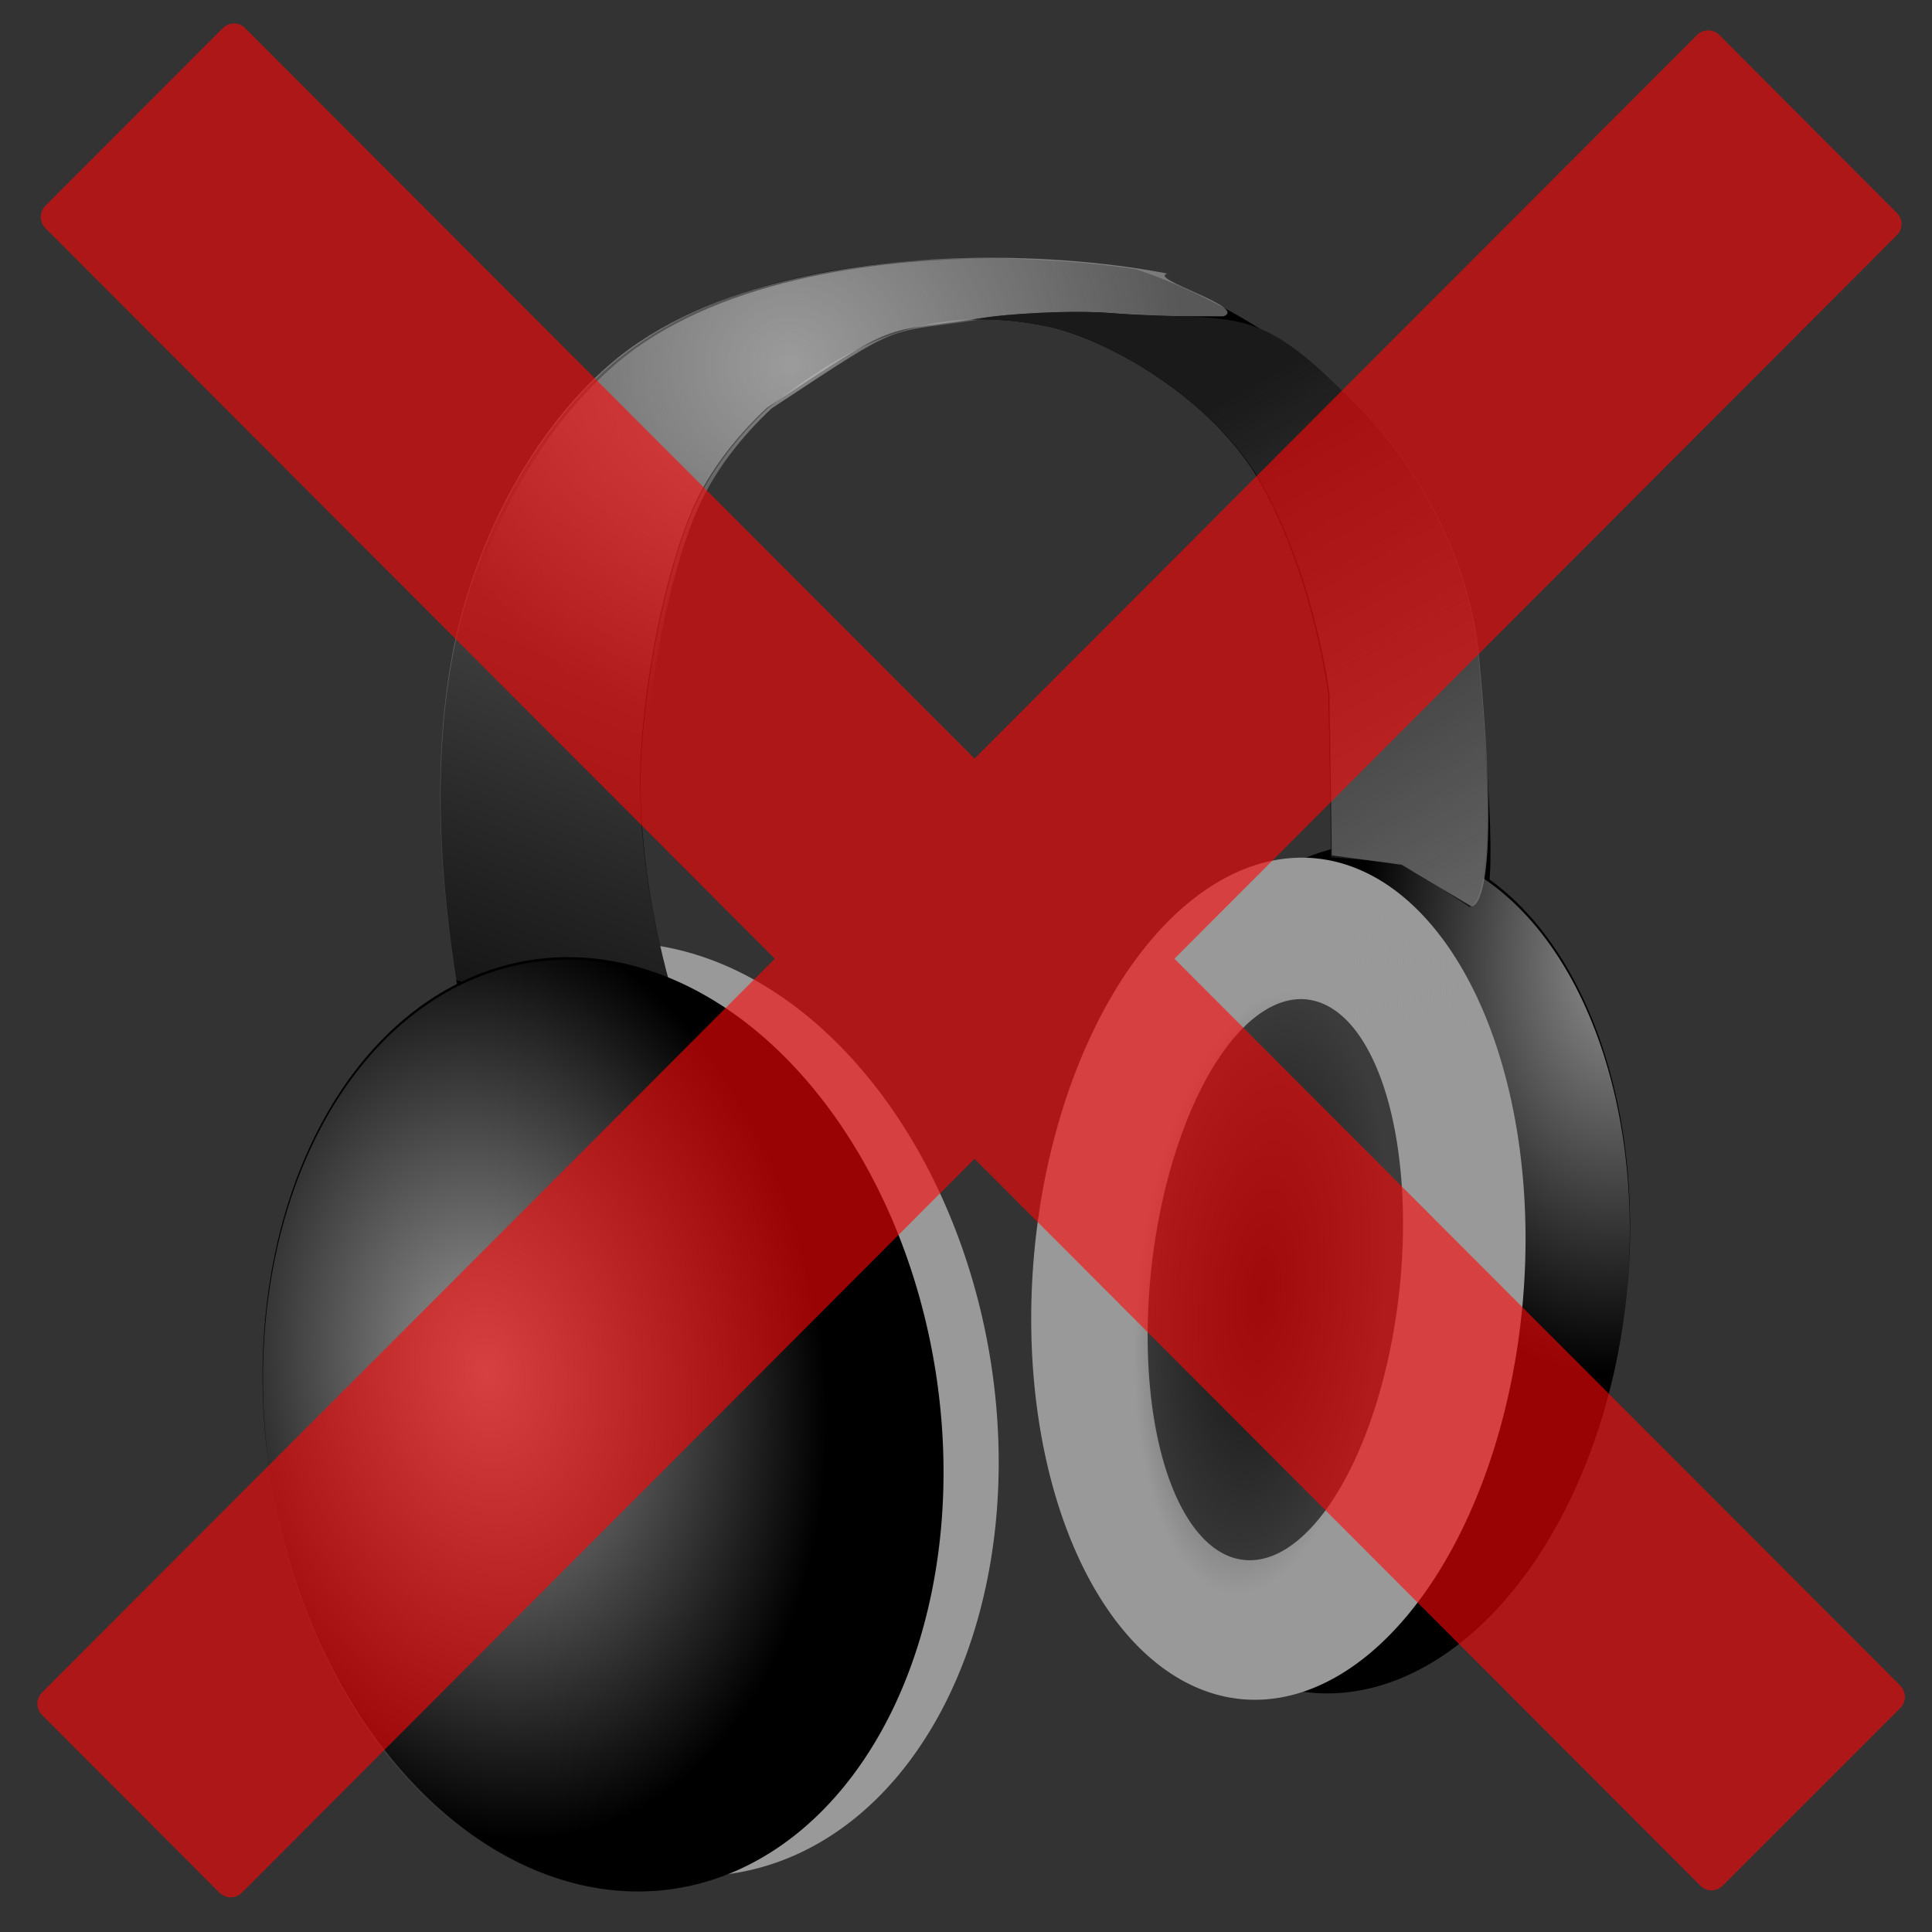<svg xmlns="http://www.w3.org/2000/svg" xmlns:svg="http://www.w3.org/2000/svg" xmlns:xlink="http://www.w3.org/1999/xlink" id="svg2" width="300" height="300" version="1.0"><rect width="100%" height="100%" fill="#333333" stroke="none"/><title id="title686">deafened_self</title><defs id="defs4"><linearGradient id="linearGradient905"><stop id="stop907" offset="0" stop-color="#f9f9f9" stop-opacity="1"/><stop id="stop909" offset="1" stop-color="#f9f9f9" stop-opacity="0"/></linearGradient><linearGradient id="linearGradient1078"><stop id="stop1080" offset="0" stop-color="gray" stop-opacity="1"/><stop id="stop1082" offset="1" stop-color="gray" stop-opacity="0"/></linearGradient><linearGradient id="linearGradient1054"><stop id="stop1056" offset="0" stop-color="#000" stop-opacity="1"/><stop id="stop1058" offset="1" stop-color="#000" stop-opacity="0"/></linearGradient><linearGradient id="linearGradient855"><stop id="stop857" offset="0" stop-color="#e6e6e6" stop-opacity=".91"/><stop id="stop863" offset=".583" stop-color="#eee" stop-opacity=".498"/><stop id="stop865" offset="1" stop-color="#ddd" stop-opacity=".247"/><stop id="stop859" offset="1" stop-color="#ccc" stop-opacity="0"/></linearGradient><linearGradient id="linearGradient847"><stop id="stop849" offset="0" stop-color="gray" stop-opacity="1"/><stop id="stop851" offset="1" stop-color="#000" stop-opacity="1"/></linearGradient><linearGradient id="linearGradient999"><stop id="stop1001" offset="0" stop-color="#000" stop-opacity="1"/><stop id="stop1003" offset="1" stop-color="#000" stop-opacity="0"/></linearGradient><linearGradient id="linearGradient969"><stop id="stop971" offset="0" stop-color="#999" stop-opacity="1"/><stop id="stop973" offset="1" stop-color="#999" stop-opacity="0"/></linearGradient><linearGradient id="linearGradient939"><stop id="stop941" offset="0" stop-color="#999" stop-opacity="1"/><stop id="stop943" offset="1" stop-color="#999" stop-opacity="0"/></linearGradient><radialGradient id="radialGradient945" cx="38.504" cy="137.896" r="31.535" fx="38.504" fy="137.896" gradientTransform="matrix(1,0,0,1.632,0,-90.151)" gradientUnits="userSpaceOnUse" xlink:href="#linearGradient939"/><radialGradient id="radialGradient975" cx="76.675" cy="117.375" r="31.535" fx="76.675" fy="117.375" gradientTransform="matrix(1,0,0,1.632,0,-90.151)" gradientUnits="userSpaceOnUse" xlink:href="#linearGradient969"/><radialGradient id="radialGradient1005" cx="48.548" cy="142.739" r="31.535" fx="48.548" fy="142.739" gradientTransform="matrix(1,0,0,1.632,0,-90.151)" gradientUnits="userSpaceOnUse" xlink:href="#linearGradient999"/><linearGradient id="linearGradient861" x1="20.084" x2="-10.17" y1="45.905" y2="128.478" gradientTransform="translate(59.057,15.625)" gradientUnits="userSpaceOnUse" xlink:href="#linearGradient855"/><radialGradient id="radialGradient945-7" cx="38.504" cy="137.896" r="31.535" fx="38.504" fy="137.896" gradientTransform="matrix(1,0,0,1.632,0,-90.151)" gradientUnits="userSpaceOnUse" xlink:href="#linearGradient939-9"/><linearGradient id="linearGradient939-9"><stop id="stop941-5" offset="0" stop-color="#999" stop-opacity="1"/><stop id="stop943-4" offset="1" stop-color="#999" stop-opacity="0"/></linearGradient><linearGradient id="linearGradient1006-3" x1="150.36" x2="231.077" y1="91.538" y2="91.538" gradientUnits="userSpaceOnUse" xlink:href="#linearGradient1000-3"/><linearGradient id="linearGradient1000-3"><stop id="stop1002-4" offset="0" stop-color="#1a1a1a" stop-opacity="1"/><stop id="stop1004-1" offset="1" stop-color="#1a1a1a" stop-opacity="0"/></linearGradient><linearGradient id="linearGradient1084" x1="234.395" x2="197.27" y1="126.125" y2="54.756" gradientTransform="translate(1.174,2.347)" gradientUnits="userSpaceOnUse" xlink:href="#linearGradient1078"/><linearGradient id="linearGradient861-1" x1="20.084" x2="-10.17" y1="45.905" y2="128.478" gradientTransform="translate(57.884,13.278)" gradientUnits="userSpaceOnUse" xlink:href="#linearGradient855-7"/><linearGradient id="linearGradient855-7"><stop id="stop857-4" offset="0" stop-color="#e6e6e6" stop-opacity=".91"/><stop id="stop863-0" offset=".583" stop-color="#eee" stop-opacity=".498"/><stop id="stop865-9" offset="1" stop-color="#ddd" stop-opacity=".247"/><stop id="stop859-4" offset="1" stop-color="#ccc" stop-opacity="0"/></linearGradient><radialGradient id="radialGradient911" cx="120.747" cy="52.178" r="61.126" fx="120.747" fy="52.178" gradientTransform="matrix(1,0,0,0.95,2.003,7.129)" gradientUnits="userSpaceOnUse" xlink:href="#linearGradient905"/><linearGradient id="linearGradient918" x1="257.839" x2="197.27" y1="161.809" y2="54.756" gradientTransform="translate(1.589,754.709)" gradientUnits="userSpaceOnUse" xlink:href="#linearGradient1078"/></defs><g id="layer2" display="inline"><path id="path20-1" fill="#999" fill-opacity="1" fill-rule="evenodd" stroke="none" d="m 80.083,142.739 a 31.535,51.452 0 1 1 -63.071,0 31.535,51.452 0 1 1 63.071,0 z" display="inline" transform="matrix(1.634,-0.283,0.242,1.398,-11.803,33.044)"/><path id="path897" fill="#000" fill-opacity="1" stroke="none" d="m 71.511,156.372 c -1.427,-9.07 -5.337,-31.488 -1.359,-53.724 3.161,-17.671 12.276,-35.228 24.618,-45.881 27.873,-24.059 81.567,-14.964 81.567,-14.964 0,0 20.059,6.023 35.623,22.511 8.639,9.152 16.096,22.95 17.484,37.343 3.888,40.323 0.922,37.902 0.922,37.902 l -23.528,-4.578 -0.574,-27.162 c 0,0 -2.093,-17.379 -10.23,-32.296 -7.517,-13.78 -24.64,-23.172 -33.781,-24.918 -17.449,-3.487 -29.803,2.171 -43.126,12.915 -4.568,4.281 -8.819,9.601 -11.448,15.545 -3.639,8.227 -7.14,23.253 -8.055,37.529 -1.248,19.459 5.27,39.194 5.27,39.194 l -33.383,0.584 z" display="inline"/><path id="path897-1" fill="url(#linearGradient861)" fill-opacity="1" stroke="none" d="m 71.448,156.173 c -1.427,-9.07 -5.337,-31.488 -1.359,-53.724 3.161,-17.671 12.276,-35.228 24.618,-45.881 15.192,-13.113 40.157,-16.53 59.163,-16.548 15.866,-0.015 27.391,2.465 27.391,2.465 -3.12,0.794 12.701,5.249 8.688,6.639 -3.694,-0.059 -9.484,0.168 -17.204,-0.49 -6.811,-0.58 -16.861,0.211 -19.486,0.618 -17.514,2.715 -12.625,-0.148 -34.195,14.069 -4.568,4.281 -8.819,9.601 -11.448,15.545 -3.639,8.227 -7.14,23.253 -8.055,37.529 -1.248,19.459 5.27,39.194 5.27,39.194 l -33.383,0.584 z" display="inline" opacity=".42"/><path id="path20" fill="#000" fill-opacity="1" fill-rule="evenodd" stroke="none" d="m 80.083,142.739 a 31.535,51.452 0 1 1 -63.071,0 31.535,51.452 0 1 1 63.071,0 z" display="inline" transform="matrix(1.638,-0.257,0.219,1.401,-17.139,33.667)"/><path id="path897-1-8" fill="url(#radialGradient911)" fill-opacity="1" stroke="none" d="m 72.187,156.275 c -1.427,-9.07 -5.337,-31.488 -1.359,-53.724 3.161,-17.671 12.276,-35.228 24.618,-45.881 15.192,-13.113 40.157,-16.53 59.163,-16.548 15.866,-0.015 27.391,2.465 27.391,2.465 -3.12,0.794 12.701,5.249 8.688,6.639 -3.694,-0.059 -9.484,0.168 -17.204,-0.49 -6.811,-0.58 -16.861,0.211 -19.486,0.618 -17.514,2.715 -12.625,-0.148 -34.195,14.069 -4.568,4.281 -8.819,9.601 -11.448,15.545 -3.639,8.227 -7.14,23.253 -8.055,37.529 -1.248,19.459 5.27,39.194 5.27,39.194 l -33.383,0.584 z" display="inline" opacity=".42"/><path id="path20-1-7-0" fill="#000" fill-opacity="1" fill-rule="evenodd" stroke="none" d="m 80.083,142.739 a 31.535,51.452 0 1 1 -63.071,0 31.535,51.452 0 1 1 63.071,0 z" display="inline" transform="matrix(1.348,0.108,-0.122,1.282,162.126,8.665)"/><path id="path20-1-7" fill="#999" fill-opacity="1" fill-rule="evenodd" stroke="none" d="m 80.083,142.739 a 31.535,51.452 0 1 1 -63.071,0 31.535,51.452 0 1 1 63.071,0 z" display="inline" transform="matrix(1.204,0.107,-0.109,1.269,155.614,12.229)"/><path id="path20-1-7-0-7" fill="url(#radialGradient975)" fill-opacity="1" fill-rule="evenodd" stroke="none" d="m 80.083,142.739 a 31.535,51.452 0 1 1 -63.071,0 31.535,51.452 0 1 1 63.071,0 z" display="inline" transform="matrix(1.348,0.108,-0.122,1.282,162.082,9.12)"/><path id="path897-2-1" fill="#1a1a1a" fill-opacity="1" stroke="none" d="m 172.795,48.649 c -6.811,-0.58 -16.844,0.218 -19.469,0.625 -0.986,0.153 -1.679,0.253 -2.531,0.375 3.61,-0.136 7.439,0.151 11.531,0.969 9.141,1.746 26.264,11.158 33.781,24.938 8.138,14.917 10.219,32.281 10.219,32.281 l 0.355,25.289 11.24,0.909 10.216,6.797 c 0,0 5.264,1.172 1.376,-39.151 -1.388,-14.393 -8.861,-28.191 -17.5,-37.344 C 195.024,46.54 193.191,50.035 172.795,48.649 z" display="inline"/><path id="path20-1-7-4" fill="#1a1a1a" fill-opacity="1" fill-rule="evenodd" stroke="none" d="m 80.083,142.739 a 31.535,51.452 0 1 1 -63.071,0 31.535,51.452 0 1 1 63.071,0 z" display="inline" opacity=".726" transform="matrix(0.604,0.11,-0.107,0.844,183.985,72.898)"/><path id="path20-9" fill="url(#radialGradient945)" fill-opacity="1" fill-rule="evenodd" stroke="none" d="m 80.083,142.739 a 31.535,51.452 0 1 1 -63.071,0 31.535,51.452 0 1 1 63.071,0 z" display="inline" transform="matrix(1.638,-0.257,0.219,1.401,-17.08,34.055)"/><path id="path897-2" fill="url(#linearGradient918)" fill-opacity="1" stroke="none" d="m 172.921,801.014 c -6.811,-0.58 -16.844,0.218 -19.469,0.625 -0.986,0.153 -1.679,0.253 -2.531,0.375 3.61,-0.136 7.439,0.151 11.531,0.969 9.141,1.746 26.264,11.158 33.781,24.938 8.138,14.917 10.219,32.281 10.219,32.281 l 0.355,24.978 10.859,1.472 10.805,6.441 c 0,0 5.056,1.276 1.168,-39.047 -1.388,-14.393 -8.861,-28.191 -17.5,-37.344 -16.989,-17.796 -18.822,-14.302 -39.219,-15.688 z" display="inline" transform="translate(0,-752.362)"/><path id="path20-1-7-4-1" fill="url(#radialGradient1005)" fill-opacity="1" fill-rule="evenodd" stroke="none" d="m 80.083,142.739 a 31.535,51.452 0 1 1 -63.071,0 31.535,51.452 0 1 1 63.071,0 z" display="inline" opacity=".726" transform="matrix(0.604,0.118,-0.107,0.907,181.854,65.586)"/></g><g id="layer1" display="inline" transform="translate(0,-752.362)"><path id="rect1086-7" fill="#ff0505" fill-opacity="1" fill-rule="evenodd" stroke="none" d="m 36.349,756 c -0.626,0 -1.259,0.242 -1.739,0.722 L 7.047,784.317 c -0.959,0.961 -0.959,2.517 0,3.478 L 120.316,901.228 L 6.522,1015.186 c -0.959,0.961 -0.959,2.517 0,3.478 l 27.562,27.595 c 0.959,0.961 2.519,0.961 3.478,0 L 151.324,932.302 l 112.711,112.875 c 0.959,0.961 2.486,0.961 3.445,0 l 27.595,-27.595 c 0.959,-0.961 0.959,-2.517 0,-3.478 L 182.364,901.228 l 112.186,-112.35 c 0.959,-0.961 0.959,-2.485 0,-3.445 l -27.562,-27.628 c -0.959,-0.961 -2.519,-0.961 -3.478,0 l -112.186,112.35 L 38.055,756.722 c -0.48,-0.48 -1.08,-0.722 -1.706,-0.722 z" display="inline" opacity=".6"/></g></svg>